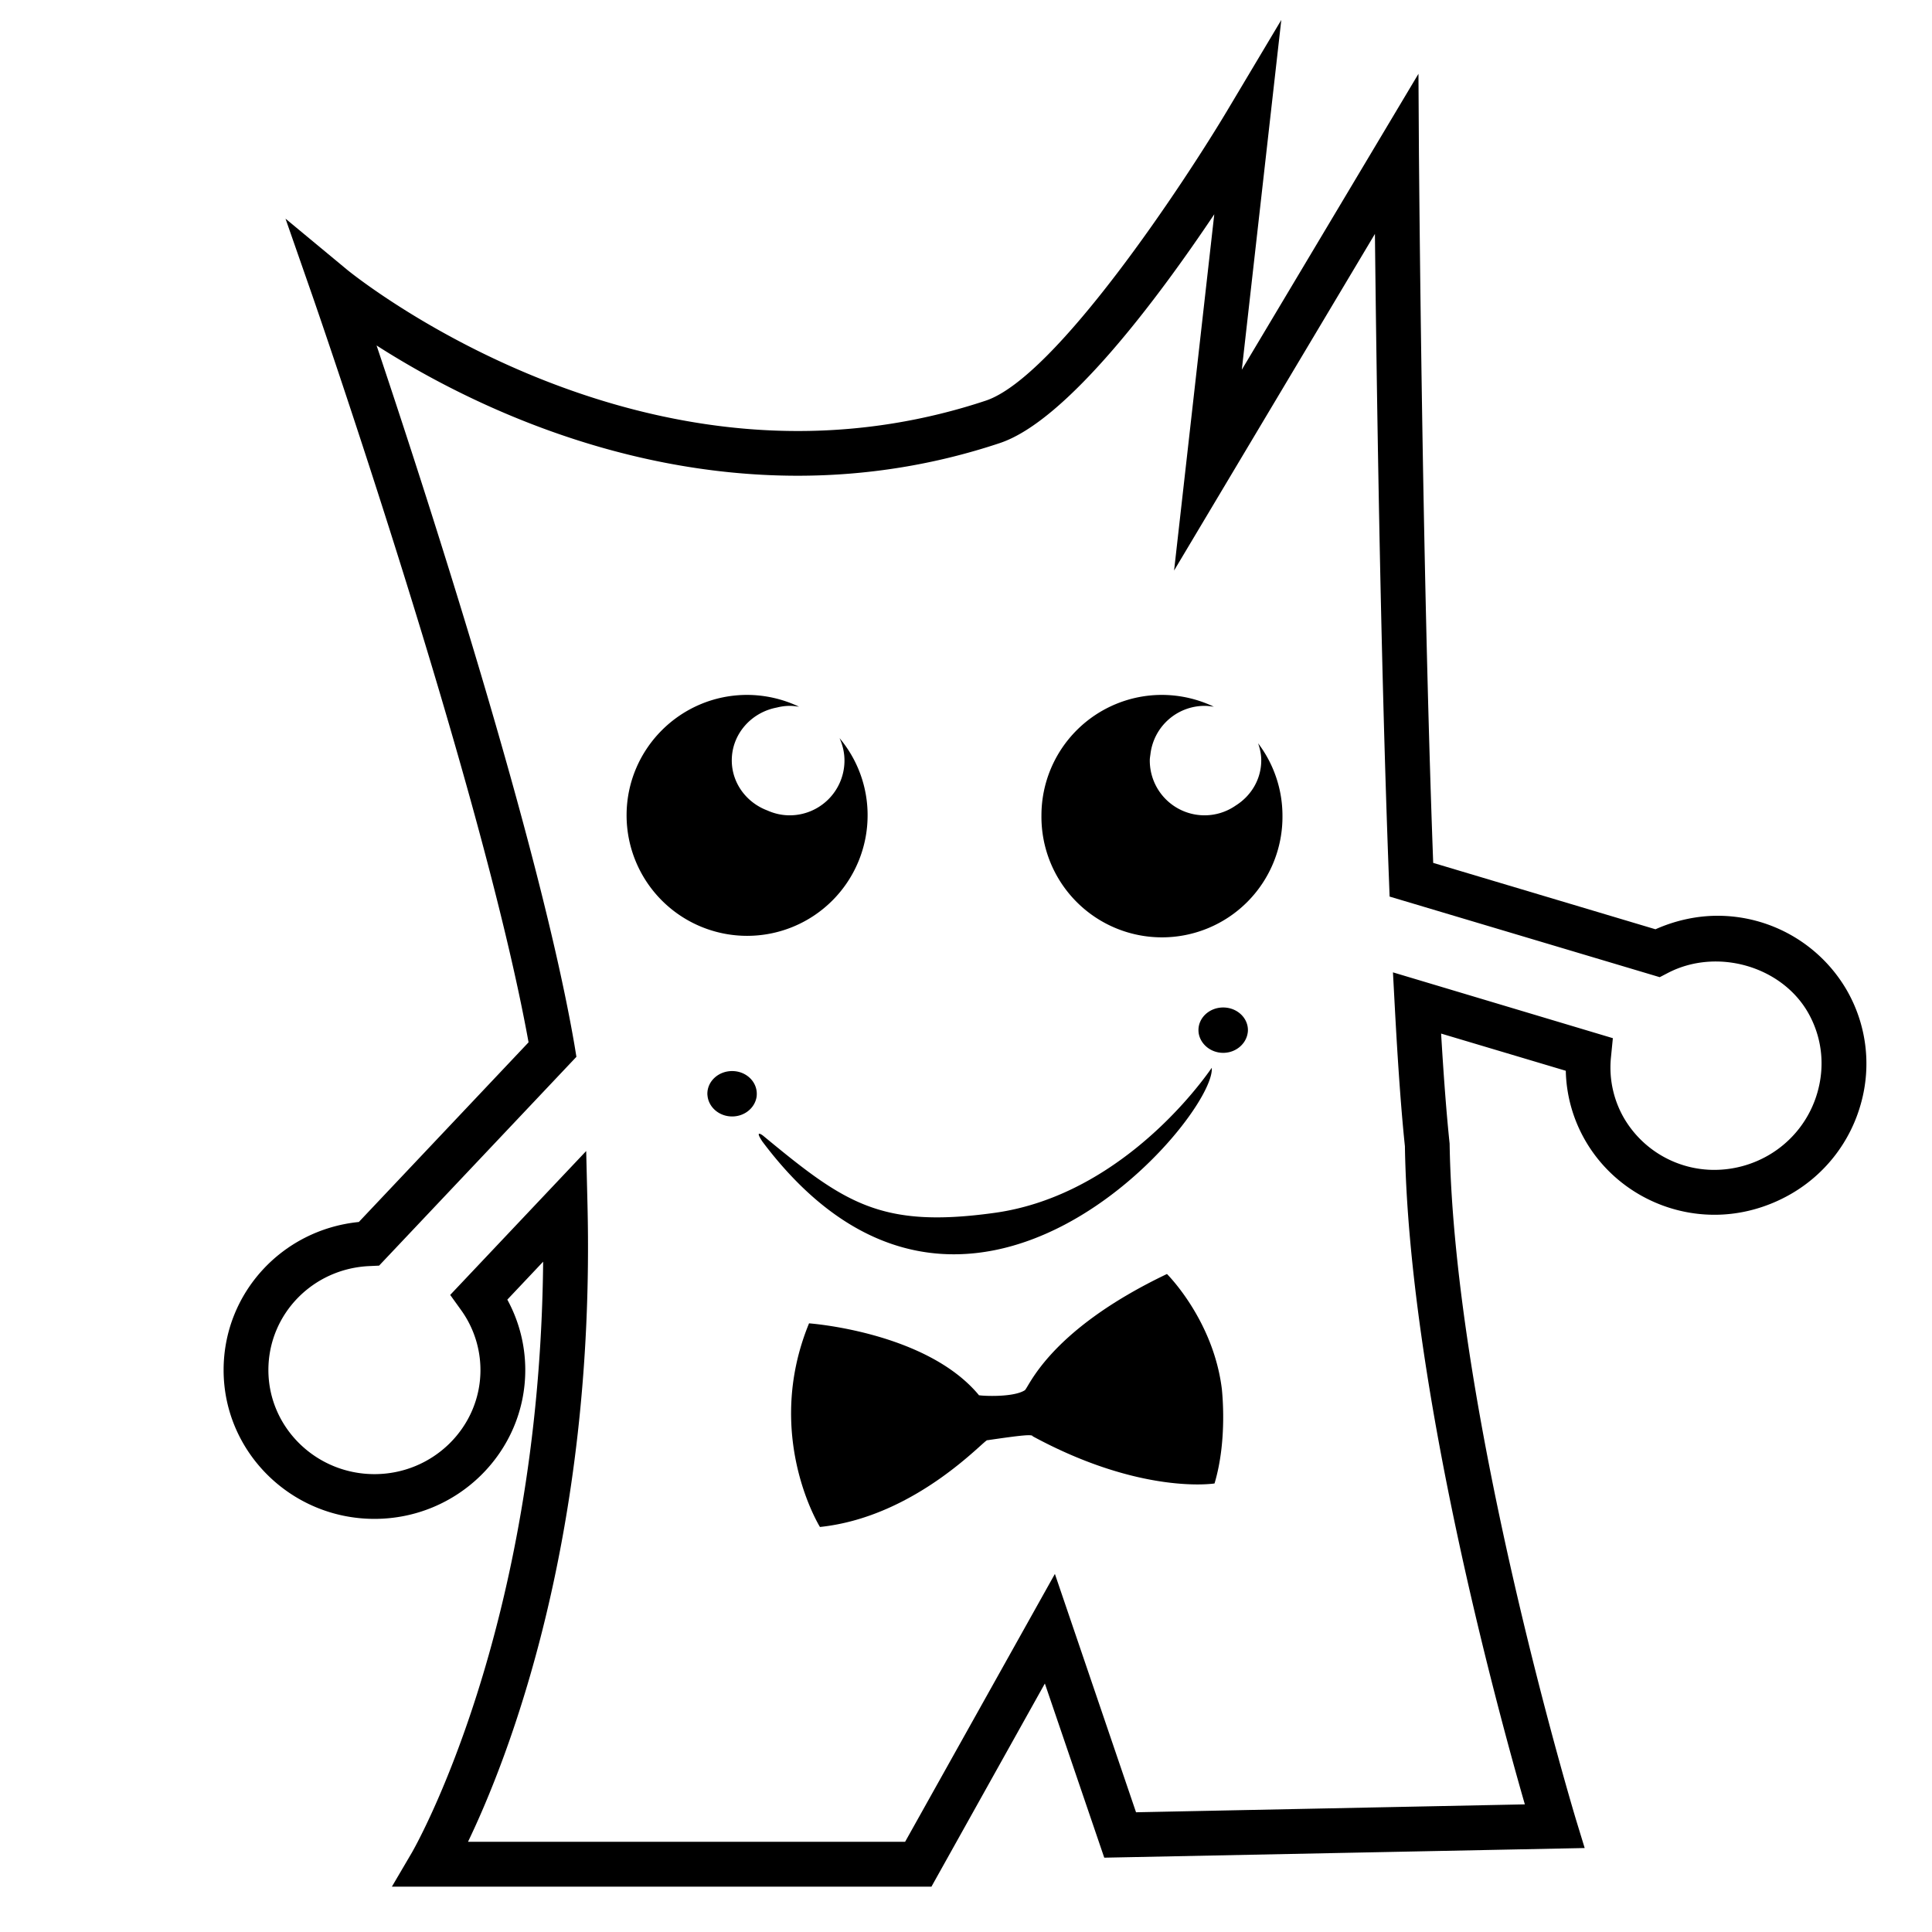 <svg t="1597222070273" class="icon" viewBox="0 0 1024 1024" version="1.1" xmlns="http://www.w3.org/2000/svg" p-id="4801" width="128" height="128"><path d="M978.719 524.626a79.186 79.186 0 0 0-68.362-39.25c-11.305 0-22.589 2.56-32.922 7.158l-117.811-35.185c-6.042-162.642-7.496-373.658-7.557-375.757l-0.256-42.476-93.624 156.836L679.117 10.568l-28.16 47.206c-23.081 38.769-91.238 142.131-128.461 154.573a314.9 314.9 0 0 1-99.635 16.097c-134.257 0-237.67-84.511-238.715-85.34l-32.819-27.208 14.039 40.243c0.901 2.56 90.02 259.256 114.78 396.319l-89.958 95.222c-40.602 4.065-71.67 37.673-71.67 78.479 0 43.479 35.86 78.879 79.954 78.879 44.063 0 79.933-35.4 79.933-78.879a77.711 77.711 0 0 0-9.513-37.325l18.985-20.111c-1.833 196.076-68.895 312.044-69.581 313.211l-10.578 18.022h285.972l60.109-107.663 31.478 92.314 254.638-5.11-4.588-15.002c-0.645-2.212-64.645-214.098-67-358.369-1.597-15.176-3.082-34.365-4.506-58.307l66.079 19.712a77.107 77.107 0 0 0 10.363 37.018c13.978 24.187 40.212 39.301 68.465 39.301h0.031c14.029 0 27.935-3.84 40.223-10.875a79.821 79.821 0 0 0 37.376-48.189 78.09 78.09 0 0 0-7.639-60.16z m-15.288 53.832a56.32 56.32 0 0 1-26.358 34.007 57.375 57.375 0 0 1-28.334 7.598h-0.031a55.409 55.409 0 0 1-47.913-27.372 53.596 53.596 0 0 1-6.912-32.676l0.963-9.759-116.552-34.888 0.901 16.865c1.72 32.369 3.543 57.385 5.437 75.325 2.038 125.798 48.722 297.277 63.57 348.795l-206.08 4.188-43.008-126.331-79.38 141.967H248.054c20.644-42.895 67.553-160.614 63.334-337.326l-0.696-28.785-72.079 76.268 5.724 7.967a54.415 54.415 0 0 1 10.312 31.846c0 30.413-25.19 55.173-56.177 55.173s-56.218-24.76-56.218-55.173c0-29.655 23.634-53.944 53.852-55.112l4.823-0.225 104.581-110.674-0.963-5.888c-18.432-107.592-79.094-294.072-104.96-371.149 42.086 26.972 123.822 69.048 223.252 69.048 36.536 0 72.602-5.796 107.141-17.326 35.338-11.796 83.384-76.145 113.613-121.252l-21.299 188.815 106.445-178.401c0.788 72.018 2.847 222.116 7.465 342.743l0.317 8.479 143.176 42.721 4.239-2.202c25.815-13.476 59.986-3.83 74.24 20.746 7.342 12.749 9.216 27.617 5.253 41.984z" fill="#000000" p-id="4802"></path><path d="M459.848 432.138a63.355 63.355 0 0 0-14.879-40.919c1.659 3.645 2.621 7.67 2.621 11.909a29.041 29.041 0 0 1-29.041 29.01c-4.209 0-8.192-0.942-11.796-2.56-11.039-4.137-18.893-14.449-18.893-26.573 0-13.875 10.26-25.426 23.849-27.986a28.467 28.467 0 0 1 6.84-0.901c1.69 0 3.348 0.225 4.966 0.461a64.276 64.276 0 0 0-27.494-6.267c-35.287 0-63.918 28.6-63.918 63.826a63.898 63.898 0 0 0 63.918 63.877 63.846 63.846 0 0 0 63.826-63.877zM668.488 403.005c0 10.056-5.407 18.872-13.548 23.951a28.908 28.908 0 0 1-16.517 5.181 29.03 29.03 0 0 1-29.01-29.01v-0.061-0.061c0-1.157 0.215-2.263 0.358-3.379a28.948 28.948 0 0 1 28.652-25.508c1.72 0 3.318 0.225 4.946 0.461a64.205 64.205 0 0 0-27.494-6.267 63.867 63.867 0 0 0-63.887 63.826 63.877 63.877 0 1 0 127.744 0 63.519 63.519 0 0 0-12.902-38.175c0.993 2.867 1.659 5.868 1.659 9.042zM642.263 565.955c-13.711 19.661-55.337 68.485-114.893 76.851-60.928 8.489-79.903-5.335-123.044-40.97 0 0-4.731-3.553-0.256 3.195 107.745 143.462 240.384-13.025 238.193-39.076zM388.055 567.685c-7.24 0-13.138 5.345-13.138 12.052 0 0.522 0.092 1.096 0.143 1.556 0.901 5.929 6.369 10.455 12.995 10.455 6.605 0 12.063-4.526 12.964-10.455a12.595 12.595 0 0 0 0.092-1.556c0-6.697-5.847-12.052-13.056-12.052zM648.315 533.985c-7.26 0-13.107 5.396-13.107 11.971 0 0.584 0.051 1.096 0.113 1.618 0.901 5.816 6.369 10.455 12.995 10.455s12.063-4.639 12.964-10.455a9.144 9.144 0 0 0 0.143-1.618c0-6.564-5.847-11.971-13.107-11.971zM618.516 675.246c-64.154 30.618-73.564 61.368-75.53 61.727-6.922 4.178-25.815 2.673-24.187 2.427-27.894-33.587-89.989-38.001-89.989-38.001-24.381 59.392 5.786 107.93 5.786 107.93 51.415-5.396 88.064-47.37 88.74-45.978 18.227-2.673 23.839-3.236 24.033-2.089 57.692 31.273 96.358 25.006 96.358 25.006 6.912-23.081 3.983-48.609 3.922-49.705-4.403-36.854-29.133-61.317-29.133-61.317z" fill="#000000" p-id="4803"></path></svg>